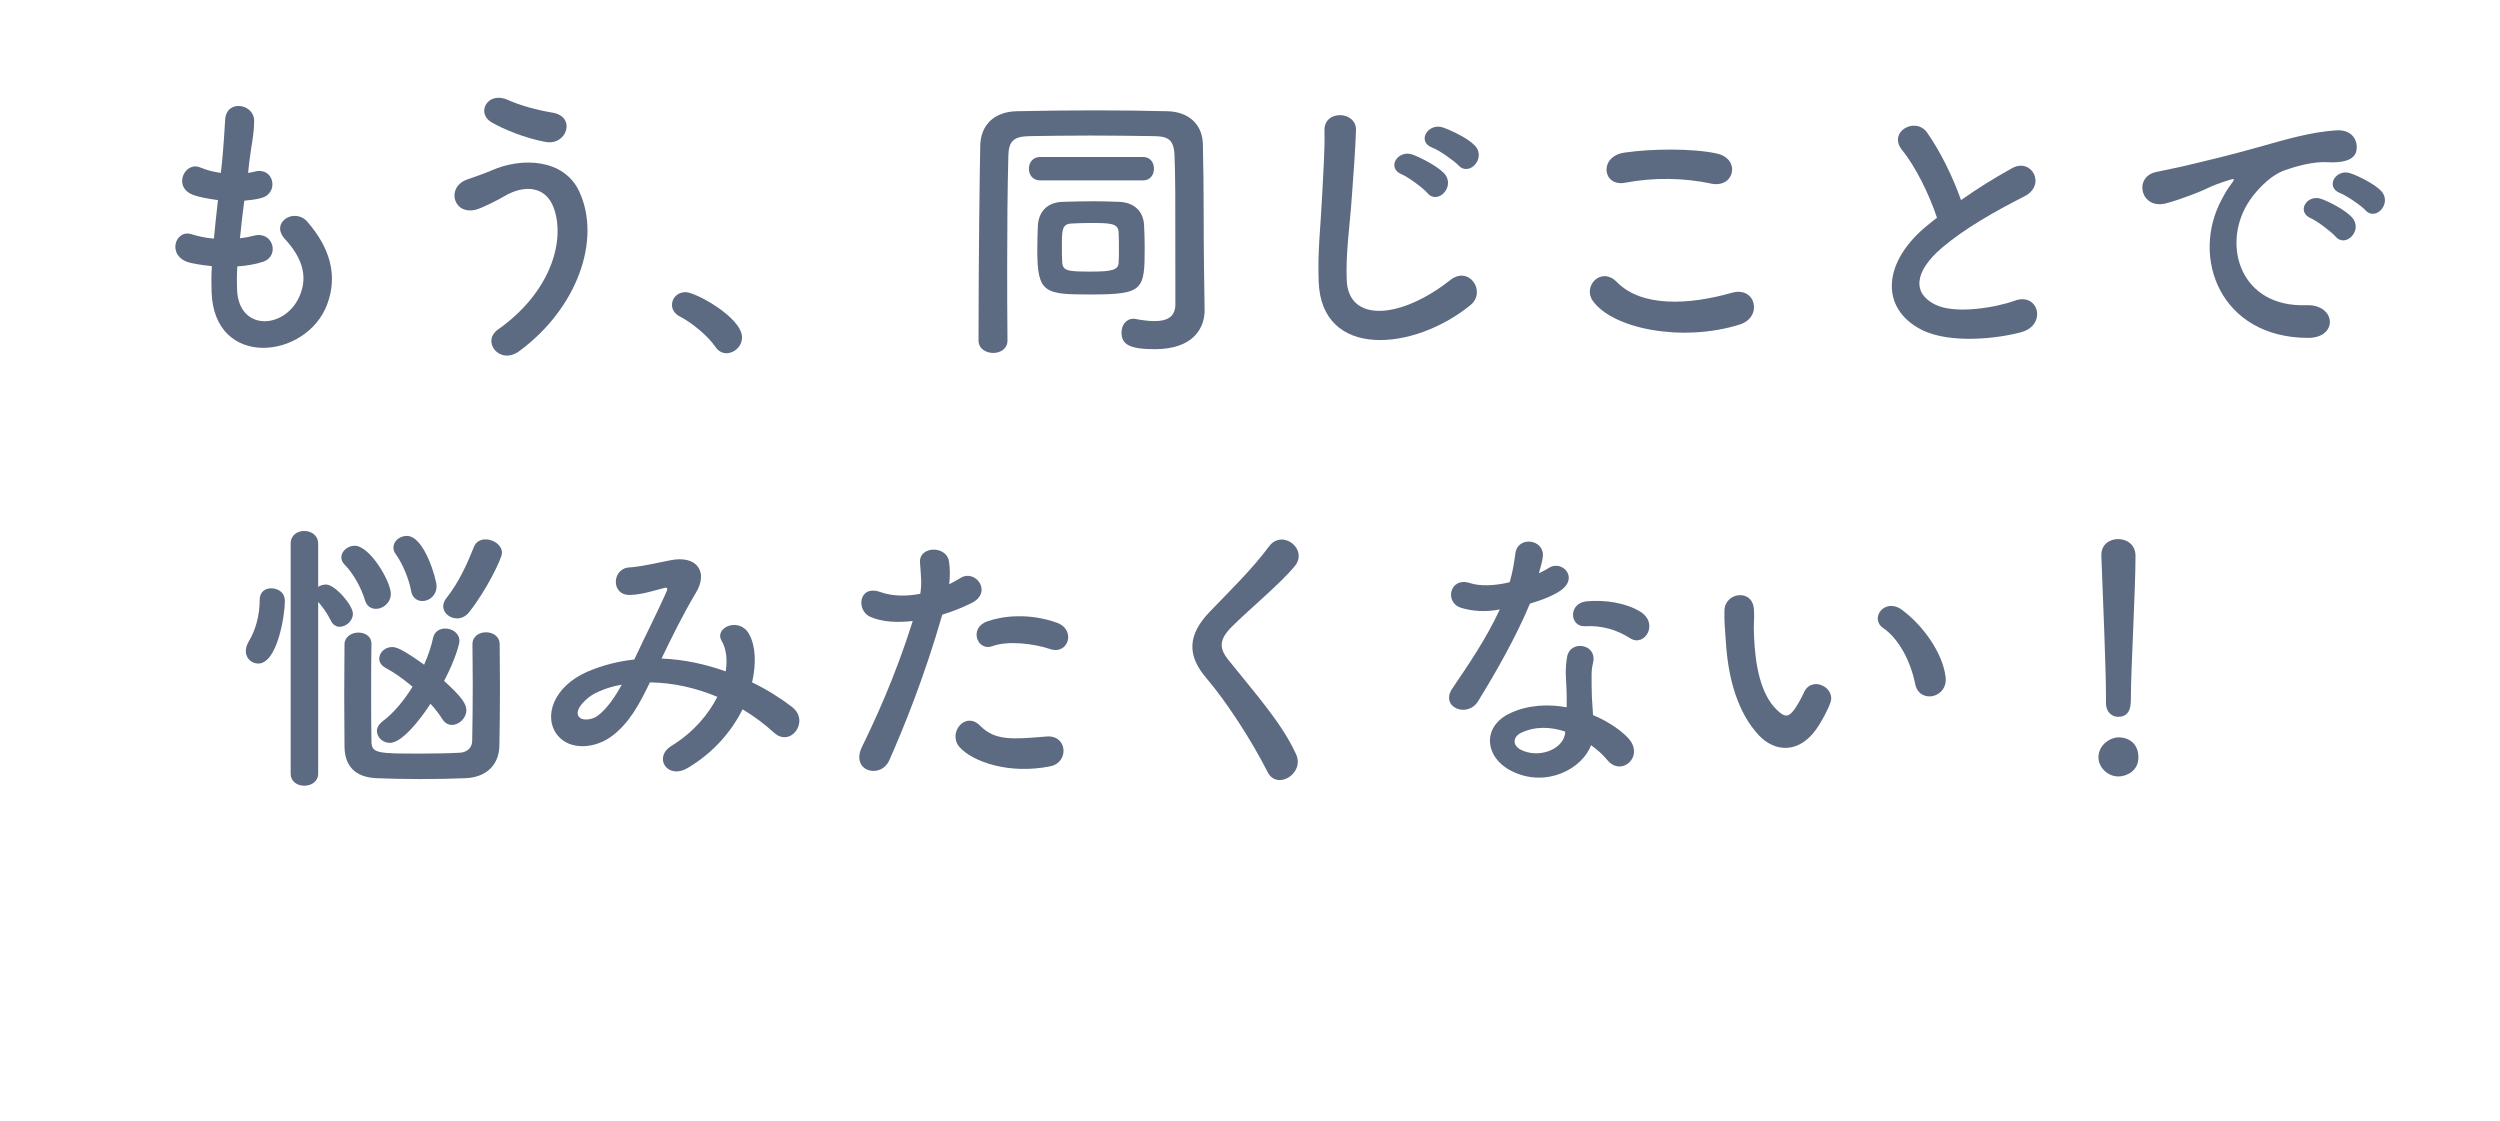<svg width="658" height="295" viewBox="0 0 658 295" fill="none" xmlns="http://www.w3.org/2000/svg">
<g filter="url(#filter0_d_249_42)">
<path d="M4 0H654V107.143H4V0Z" fill="white"/>
<path d="M45.667 119.048H613.524V226.19H45.667V119.048Z" fill="white"/>
<path d="M554.295 181.086V181.01C554.295 180.552 554.295 180.019 554.295 179.41C554.295 172.019 553.533 154.267 553.076 142.305C553.076 142.229 553.076 142.152 553.076 142.076C553.076 139.257 555.286 137.886 557.495 137.886C559.781 137.886 562.067 139.333 562.067 142.305C562.067 151.295 560.848 172.248 560.848 179.638C560.848 181.467 560.848 184.667 557.495 184.667C555.895 184.667 554.295 183.448 554.295 181.086ZM562.829 195.333C562.829 198.99 559.629 200.362 557.572 200.362C554.676 200.362 552.314 197.924 552.314 195.333C552.314 191.981 555.514 190.076 557.572 190.076C560.543 190.076 562.829 191.905 562.829 195.333Z" fill="#5C6A82"/>
<path d="M512.086 174.229C512.695 179.79 505.153 181.314 504.086 176.057C502.867 169.962 499.743 164.095 495.629 161.276C491.972 158.762 496.086 153.124 500.657 156.552C506.067 160.59 511.324 167.752 512.086 174.229ZM478.791 186.8C473.914 194.724 467.133 194.038 462.867 189.467C457.381 183.524 454.867 174.686 454.257 165.086C453.953 160.743 453.8 159.371 453.876 156.629C454.029 151.829 461.419 150.838 461.648 156.552C461.8 159.524 461.495 159.676 461.648 163.181C461.953 171.181 463.4 178.724 467.667 182.838C469.648 184.743 470.638 184.971 472.314 182.686C473.229 181.39 474.295 179.41 474.829 178.19C476.886 173.771 483.21 176.971 481.762 180.933C481 183.067 479.629 185.429 478.791 186.8Z" fill="#5C6A82"/>
<path d="M429.115 164.019C425.534 161.733 421.648 160.59 417.229 160.819C413.038 161.048 412.734 154.724 417.61 154.267C422.638 153.81 427.972 154.724 431.629 156.933C436.81 160.057 432.848 166.381 429.115 164.019ZM394.753 156.4C390.867 157.162 387.591 156.857 384.696 156.019C380.048 154.724 381.496 147.714 386.905 149.467C389.419 150.305 393.381 150.229 397.343 149.238C398.105 146.724 398.486 144.286 398.867 141.543C399.553 137.048 406.257 137.886 406.105 142.229C406.029 143.371 405.572 145.048 405.038 146.876C405.953 146.419 406.791 146.038 407.476 145.581C410.905 143.143 415.705 147.867 410.829 151.371C408.924 152.743 405.8 153.962 402.676 154.876C399.096 163.486 393.915 172.629 389.038 180.552C386.219 185.124 378.905 182.152 382.257 177.2C386.524 170.876 391.019 164.4 394.753 156.4ZM418.753 192.133C416.543 198.229 407.019 203.562 397.8 198.914C390.715 195.333 389.876 187.105 397.724 183.6C402.448 181.467 407.629 181.314 412.353 182.152C412.353 181.314 412.353 180.476 412.353 179.486C412.353 177.581 412.2 175.676 412.124 173.771C412.048 172.248 412.2 170.114 412.505 168.667C413.419 164.476 420.124 165.467 419.362 170.038C419.134 171.181 418.905 172.019 418.905 173.619C418.905 175.371 418.905 177.276 418.981 179.486C419.057 180.933 419.21 182.533 419.286 184.21C423.324 185.886 426.676 188.248 428.581 190.305C432.924 195.105 426.753 200.514 423.096 196.095C421.953 194.724 420.505 193.352 418.753 192.133ZM411.972 188.552C408.086 187.257 403.972 187.105 400.238 188.933C398.181 190 398.029 192.21 400.315 193.352C404.886 195.638 411.057 193.429 411.896 189.314C411.972 189.086 411.896 188.781 411.972 188.552Z" fill="#5C6A82"/>
<path d="M341.115 194.495C343.477 199.6 336.086 204.095 333.648 199.219C329.229 190.533 322.753 180.629 317.496 174.457C312.467 168.59 312.467 163.181 318.41 157.01C323.591 151.6 329.457 145.962 334.029 139.79C337.534 135.143 344.391 140.552 340.81 144.971C337 149.619 328.924 156.248 324.2 160.971C320.924 164.248 320.772 166.533 323.286 169.657C330.905 179.181 337.381 186.343 341.115 194.495Z" fill="#5C6A82"/>
<path d="M276.429 166.838C272.162 165.39 265.229 164.552 261.191 166.076C257.229 167.524 254.867 161.276 259.895 159.524C263.781 158.152 270.715 157.238 278.181 159.905C283.286 161.733 281.229 168.438 276.429 166.838ZM276.429 197.695C265.381 199.905 255.934 196.4 252.581 192.667C249.305 189.01 254.029 182.99 257.991 187.029C261.876 190.99 266.524 190.61 275.438 189.848C281 189.39 281.457 196.705 276.429 197.695ZM248.01 157.771C243.21 174.457 237.8 187.638 234.067 196.095C231.781 201.2 223.705 198.99 226.905 192.514C230.181 185.81 235.591 174.229 240.238 159.448C236.2 159.905 232.315 159.752 229.115 158.381C225.229 156.705 225.991 149.771 231.705 151.829C234.905 152.971 238.638 152.971 242.219 152.286C242.676 149.467 242.372 147.41 242.143 144.057C241.838 139.714 249 139.486 249.762 143.676C250.067 145.581 250.067 147.638 249.838 149.771C250.905 149.238 251.819 148.705 252.734 148.171C256.695 145.581 261.419 151.905 255.705 154.724C253.572 155.79 250.829 156.933 248.01 157.771Z" fill="#5C6A82"/>
<path d="M174.105 169.352H174.486C180.2 169.581 185.838 170.876 191.019 172.705C191.476 169.581 191.171 166.762 189.952 164.705C187.819 161.124 194.676 158.229 197.19 162.952C198.867 166 199.095 170.571 197.952 175.6C201.914 177.505 205.495 179.79 208.467 182.076C213.267 185.81 208.086 192.819 203.743 188.857C201.229 186.571 198.486 184.514 195.438 182.686C192.619 188.4 187.819 194.114 180.962 198.152C175.629 201.276 171.819 195.333 176.771 192.286C182.486 188.781 186.448 184.057 188.81 179.41C183.171 177.048 177.152 175.676 171.057 175.6C168.238 181.467 165.648 186.19 161.305 189.543C156.733 193.124 150.029 193.581 146.752 189.543C142.867 184.667 145.686 176.743 154.448 172.857C158.486 171.105 162.752 170.038 166.943 169.581C169.61 163.867 173.114 156.933 175.248 152.133C175.705 151.067 175.933 150.457 174.791 150.762C171.819 151.524 168.924 152.514 165.8 152.59C160.771 152.743 161 145.657 165.571 145.352C168.619 145.2 173.267 144.057 176.543 143.448C183.476 142.076 186.524 146.571 183.095 152.133C179.895 157.467 176.848 163.638 174.105 169.352ZM163.667 176.21C161.686 176.514 159.4 177.124 156.581 178.495C154.6 179.486 151.019 182.686 152.314 184.59C153.229 185.886 155.971 185.429 157.343 184.362C159.857 182.457 161.914 179.333 163.667 176.21Z" fill="#5C6A82"/>
<path d="M123.438 157.162C122.524 158.305 121.381 158.762 120.314 158.762C118.41 158.762 116.657 157.39 116.657 155.562C116.657 154.952 116.886 154.19 117.495 153.429C120.848 149.162 123.057 144.21 124.733 139.943C125.267 138.571 126.486 137.962 127.781 137.962C129.838 137.962 132.124 139.41 132.124 141.543C132.124 142.99 127.857 151.676 123.438 157.162ZM111.172 154.19C109.8 154.19 108.505 153.352 108.2 151.524C107.667 148.4 105.914 144.286 104.162 141.848C103.705 141.238 103.552 140.705 103.552 140.095C103.552 138.419 105.229 137.048 107.057 137.048C111.781 137.048 114.905 148.705 114.905 150.229C114.905 152.743 113 154.19 111.172 154.19ZM98.981 156.248C97.686 156.248 96.467 155.562 96.01 153.81C95.095 150.762 92.962 146.876 90.752 144.667C90.143 144.057 89.838 143.371 89.838 142.686C89.838 141.086 91.514 139.638 93.343 139.638C97.381 139.638 102.867 149.086 102.867 152.286C102.867 154.648 100.81 156.248 98.981 156.248ZM113.305 181.238C110.333 185.81 105.686 191.524 102.638 191.524C100.733 191.524 99.21 190.076 99.21 188.4C99.21 187.562 99.667 186.648 100.657 185.886C103.629 183.676 106.372 180.324 108.581 176.743C106.143 174.686 103.629 172.933 101.495 171.79C100.352 171.181 99.819 170.267 99.819 169.352C99.819 167.829 101.267 166.305 103.172 166.305C104.238 166.305 105.686 166.686 111.629 170.952C112.695 168.514 113.533 166.076 113.991 163.867C114.371 162.19 115.743 161.429 117.191 161.429C119.019 161.429 120.924 162.648 120.924 164.705C120.924 165.467 119.857 169.581 116.886 175.219C121.762 179.638 122.752 181.39 122.752 182.914C122.752 184.971 120.848 186.8 118.943 186.8C118.029 186.8 117.114 186.343 116.429 185.276C115.667 184.057 114.6 182.61 113.305 181.238ZM97.762 165.39V165.467C97.686 168.971 97.686 173.695 97.686 178.343C97.686 182.99 97.686 187.638 97.762 191.067C97.762 194.343 99.438 194.343 110.867 194.343C114.524 194.343 118.333 194.267 121.076 194.114C123.21 193.962 124.2 192.59 124.276 191.143C124.352 187.638 124.429 181.924 124.429 176.362C124.429 172.4 124.352 168.514 124.352 165.543C124.352 163.486 126.105 162.419 127.933 162.419C129.686 162.419 131.514 163.486 131.514 165.543C131.514 169.048 131.591 173.01 131.591 176.971C131.591 182.61 131.514 188.171 131.438 192.286C131.362 197.162 128.162 200.59 122.524 200.819C118.943 200.971 114.829 201.048 110.714 201.048C106.676 201.048 102.638 200.971 99.133 200.819C93.419 200.59 90.752 197.543 90.676 192.59C90.676 188.781 90.6 183.905 90.6 179.105C90.6 174.229 90.676 169.352 90.676 165.467C90.752 163.562 92.581 162.495 94.333 162.495C96.086 162.495 97.762 163.486 97.762 165.39ZM76.505 199.6V139.105C76.505 136.819 78.257 135.752 80.086 135.752C81.914 135.752 83.743 136.895 83.743 139.105V150.457C84.353 150.076 85.038 149.848 85.8 149.848C88.162 149.848 92.886 155.257 92.886 157.543C92.886 159.448 91.057 160.971 89.381 160.971C88.543 160.971 87.705 160.514 87.171 159.524C86.181 157.467 84.733 155.486 83.743 154.419V199.6C83.743 201.733 81.914 202.8 80.086 202.8C78.257 202.8 76.505 201.733 76.505 199.6ZM67.972 170.648C66.219 170.648 64.695 169.276 64.695 167.371C64.695 166.61 64.924 165.771 65.457 164.857C67.362 161.733 68.353 157.771 68.353 153.886C68.353 151.752 69.8 150.838 71.4 150.838C72.162 150.838 74.981 151.219 74.981 154.267C74.981 157.848 73 170.648 67.972 170.648Z" fill="#5C6A82"/>
<path d="M622.577 51.333C621.51 50.114 617.548 47.448 615.948 46.838C611.834 45.238 614.806 40.362 618.539 41.581C620.672 42.267 624.786 44.324 626.615 46.152C629.815 49.352 625.32 54.381 622.577 51.333ZM614.729 58.267C613.663 57.048 609.853 54.152 608.253 53.467C604.215 51.714 607.263 46.99 610.996 48.362C613.129 49.124 617.244 51.257 618.996 53.162C622.12 56.514 617.396 61.391 614.729 58.267ZM607.415 84.933C584.406 84.857 576.482 63.752 584.786 48.438C585.548 46.99 586.234 45.771 587.225 44.476C588.444 42.876 588.063 42.952 586.615 43.41C580.901 45.238 582.196 45.238 577.015 47.219C574.577 48.133 572.444 48.895 570.158 49.505C563.453 51.333 561.396 42.571 567.491 41.276C569.091 40.895 573.51 40.057 575.948 39.448C579.682 38.533 586.386 37.01 594.158 34.8C602.006 32.59 608.177 30.762 614.882 30.305C619.606 30 620.901 33.733 620.063 36.171C619.605 37.467 617.929 38.99 612.596 38.686C608.71 38.457 603.91 39.905 601.32 40.819C597.053 42.343 593.167 46.914 591.491 49.733C584.786 60.933 589.891 76.933 606.958 76.324C614.958 76.019 615.491 85.01 607.415 84.933Z" fill="#5C6A82"/>
<path d="M509.815 53.314C507.834 47.295 504.177 39.829 500.672 35.562C496.71 30.686 504.177 26.571 507.224 30.914C510.501 35.562 513.929 42.343 516.139 48.667C520.253 45.771 524.596 43.029 529.548 40.286C534.729 37.391 538.691 44.705 532.824 47.676C525.053 51.638 517.205 56.057 511.186 61.162C503.644 67.562 503.415 73.276 509.358 76.171C514.691 78.838 525.586 76.857 530.158 75.181C536.558 72.743 538.844 81.505 532.063 83.409C526.044 85.086 513.32 86.609 505.777 82.8C494.805 77.238 495.263 64.895 507.605 55.067C508.367 54.457 509.053 53.848 509.815 53.314Z" fill="#5C6A82"/>
<path d="M450.387 44.324C443.301 42.8 435.225 42.648 427.758 44.095C421.739 45.238 420.748 37.162 427.529 36.171C434.767 35.105 445.51 35.029 451.834 36.4C458.234 37.771 456.558 45.619 450.387 44.324ZM457.853 81.429C442.767 86.152 424.482 82.571 419.225 75.181C416.482 71.295 421.434 66.038 425.548 70.229C432.025 76.857 444.367 76.324 455.872 73.048C462.196 71.295 464.025 79.524 457.853 81.429Z" fill="#5C6A82"/>
<path d="M383.872 39.524C382.729 38.305 378.691 35.486 377.015 34.876C372.748 33.276 375.872 28.248 379.757 29.543C381.967 30.305 386.157 32.286 388.062 34.191C391.415 37.467 386.691 42.648 383.872 39.524ZM375.719 46.838C374.653 45.543 370.615 42.571 368.938 41.886C364.748 40.133 368.024 35.257 371.834 36.705C374.043 37.543 378.234 39.676 380.062 41.581C383.262 45.01 378.462 50.038 375.719 46.838ZM386.996 76.324C372.138 88.438 347.757 90.648 347.072 70.076C346.767 62.076 347.605 55.6 347.986 47.524C348.215 42.571 348.748 35.105 348.596 30.381C348.443 24.743 357.053 25.2 356.9 30.229C356.748 35.029 356.215 42.267 355.834 47.371C355.3 55.448 354.157 62.381 354.462 69.771C354.919 80.895 368.481 80.133 381.738 69.695C386.691 65.809 391.338 72.819 386.996 76.324Z" fill="#5C6A82"/>
<path d="M300.824 43.486H273.777C271.796 43.486 270.805 41.962 270.805 40.438C270.805 38.838 271.796 37.314 273.777 37.314H300.824C302.805 37.314 303.72 38.838 303.72 40.362C303.72 41.962 302.805 43.486 300.824 43.486ZM316.9 66.8L317.053 77.543C317.053 77.619 317.053 77.619 317.053 77.695C317.053 82.191 314.234 87.905 303.948 87.905C297.167 87.905 295.186 86.609 295.186 83.486C295.186 81.657 296.329 79.905 298.31 79.905C298.539 79.905 298.767 79.905 298.996 79.981C300.672 80.286 302.348 80.514 303.872 80.514C306.996 80.514 309.358 79.524 309.358 76.095C309.358 43.791 309.358 43.029 309.129 36.857C308.977 32.362 306.996 31.905 303.72 31.829C298.158 31.752 292.596 31.676 287.11 31.676C281.624 31.676 276.215 31.752 271.034 31.829C266.691 31.905 265.472 33.2 265.396 37.086C265.167 46.076 265.091 55.752 265.091 65.886C265.091 72.286 265.091 78.838 265.167 85.543V85.619C265.167 87.829 263.262 88.895 261.434 88.895C259.453 88.895 257.548 87.752 257.548 85.619C257.548 65.124 257.853 40.971 258.005 34.343C258.081 29.009 261.586 25.429 267.529 25.276C274.234 25.124 281.32 25.048 288.558 25.048C294.805 25.048 301.129 25.124 307.3 25.276C312.786 25.429 316.443 28.629 316.596 33.886C316.9 45.467 316.748 58.191 316.9 66.8ZM301.281 61.086C301.281 72.362 300.977 73.505 287.034 73.505C274.996 73.505 273.015 73.2 273.015 61.924C273.015 59.638 273.091 57.2 273.167 55.371C273.396 51.791 275.529 49.276 279.643 49.124C282.31 49.048 285.053 48.971 287.796 48.971C290.081 48.971 292.367 49.048 294.577 49.124C298.539 49.276 300.977 51.638 301.129 55.371C301.205 57.048 301.281 59.105 301.281 61.086ZM294.424 65.124C294.5 64.286 294.5 63.143 294.5 61.924C294.5 60.171 294.5 58.343 294.424 57.124C294.272 54.762 292.367 54.686 286.805 54.686C285.129 54.686 283.453 54.762 281.929 54.838C279.567 54.99 279.491 56.514 279.491 60.552C279.491 62.152 279.491 63.829 279.567 64.971C279.72 67.333 281.015 67.486 287.262 67.486C292.9 67.486 294.348 66.952 294.424 65.124Z" fill="#5C6A82"/>
<path d="M191.186 88.971C190.12 88.971 189.053 88.438 188.291 87.295C186.386 84.476 182.196 80.971 178.92 79.295C177.472 78.533 176.863 77.391 176.863 76.248C176.863 74.495 178.234 72.895 180.443 72.895C183.11 72.895 195.301 79.6 195.301 84.781C195.301 87.219 193.243 88.971 191.186 88.971Z" fill="#5C6A82"/>
<path d="M143.57 33.352C138.161 32.362 132.675 30.076 129.475 28.248C125.132 25.809 128.332 19.867 133.666 22.305C136.942 23.752 141.285 24.971 145.475 25.657C151.723 26.724 149.208 34.419 143.57 33.352ZM136.637 88.438C131.608 92.171 126.58 85.924 131.075 82.724C144.713 73.124 148.904 59.638 145.78 50.8C143.647 44.857 137.932 44.552 132.675 47.676C131.151 48.59 126.961 50.724 125.285 51.181C119.266 52.705 117.361 45.238 122.923 43.257C124.904 42.571 127.342 41.733 129.475 40.819C137.247 37.391 148.447 37.695 152.485 46.457C158.351 59.181 151.875 77.238 136.637 88.438Z" fill="#5C6A82"/>
<path d="M62.471 66.114C62.319 68.324 62.319 70.381 62.395 72.286C62.852 83.181 74.738 82.724 78.7 74.267C81.366 68.552 79.233 63.524 74.966 58.876C71.004 54.533 77.557 50.495 80.909 54.381C86.852 61.238 88.985 68.476 86.09 76.171C80.604 90.648 56.3 93.162 55.69 72.819C55.614 70.686 55.614 68.4 55.766 66.038C53.023 65.809 50.89 65.352 49.9 65.124C43.728 63.448 46.09 56.209 50.433 57.657C52.185 58.191 54.166 58.648 56.3 58.8C56.604 55.448 56.985 52.095 57.366 48.667C54.471 48.286 52.033 47.752 51.042 47.371C45.252 45.391 48.604 38.381 52.642 40.057C54.319 40.743 56.223 41.276 58.128 41.505C58.204 40.59 58.357 39.6 58.433 38.686C58.89 33.886 59.042 30.991 59.271 27.41C59.652 22.076 66.89 23.295 66.89 27.791C66.89 31.371 66.128 34.267 65.595 38.762C65.519 39.676 65.366 40.59 65.29 41.505C65.976 41.429 66.585 41.276 67.195 41.124C72.147 39.981 73.442 46.762 68.947 48.057C67.423 48.514 65.9 48.667 64.3 48.819C63.842 52.248 63.462 55.524 63.157 58.724C64.452 58.571 65.671 58.343 66.814 58.038C71.842 56.667 73.747 63.371 69.252 64.895C67.195 65.581 64.833 65.962 62.471 66.114Z" fill="#5C6A82"/>
</g>
<path d="M101.16 272.888H76.872C75.688 272.888 75.08 272.024 75.08 271.16C75.08 270.296 75.688 269.432 76.872 269.432H101.16C102.312 269.432 102.856 270.296 102.856 271.128C102.856 272.024 102.28 272.888 101.16 272.888ZM122.376 263.864V263.992C122.408 264.056 122.408 264.152 122.408 264.248C123.016 272.088 128.776 278.904 134.12 280.888C135.016 281.208 135.368 281.816 135.368 282.456C135.368 283.416 134.536 284.408 133.256 284.408C130.536 284.408 123.784 278.584 121 271.288C119.208 276.824 115.592 281.752 109.48 284.6C109.16 284.76 108.84 284.824 108.552 284.824C107.496 284.824 106.696 283.96 106.696 283.064C106.696 282.456 107.048 281.88 107.88 281.496C118.792 276.632 119.08 265.4 119.08 263C119.08 262.04 119.016 260.952 118.952 259.992C118.952 259.96 118.952 259.928 118.952 259.896C118.952 258.84 119.848 258.296 120.744 258.296C121.608 258.296 122.504 258.84 122.504 259.992C122.504 261.112 122.472 262.488 122.376 263.864ZM165.896 269.56C165.448 269.048 163.784 267.928 163.112 267.672C161.384 267 162.632 264.952 164.2 265.464C165.096 265.752 166.824 266.616 167.592 267.384C168.936 268.728 167.048 270.84 165.896 269.56ZM162.6 272.472C162.152 271.96 160.552 270.744 159.88 270.456C158.184 269.72 159.464 267.736 161.032 268.312C161.928 268.632 163.656 269.528 164.392 270.328C165.704 271.736 163.72 273.784 162.6 272.472ZM159.528 283.672C149.864 283.64 146.536 274.776 150.024 268.344C150.344 267.736 150.632 267.224 151.048 266.68C151.56 266.008 151.4 266.04 150.792 266.232C148.392 267 148.936 267 146.76 267.832C145.736 268.216 144.84 268.536 143.88 268.792C141.064 269.56 140.2 265.88 142.76 265.336C143.432 265.176 145.288 264.824 146.312 264.568C147.88 264.184 150.696 263.544 153.96 262.616C157.256 261.688 159.848 260.92 162.664 260.728C164.648 260.6 165.192 262.168 164.84 263.192C164.648 263.736 163.944 264.376 161.704 264.248C160.072 264.152 158.056 264.76 156.968 265.144C155.176 265.784 153.544 267.704 152.84 268.888C150.024 273.592 152.168 280.312 159.336 280.056C162.696 279.928 162.92 283.704 159.528 283.672ZM175.336 280.856V274.456C172.776 275.416 172.552 275.448 172.264 275.448C171.24 275.448 170.664 274.68 170.664 273.912C170.664 273.336 170.984 272.76 171.752 272.536C173.032 272.152 174.216 271.768 175.336 271.352V265.944H172.456C171.496 265.944 171.016 265.24 171.016 264.536C171.016 263.832 171.496 263.128 172.456 263.128H175.336L175.304 258.296C175.304 257.304 176.072 256.792 176.84 256.792C177.608 256.792 178.344 257.272 178.344 258.296V263.128H179.976C180.904 263.128 181.416 263.864 181.416 264.568C181.416 264.696 181.384 264.824 181.352 264.952C183.112 262.904 184.296 260.312 185.096 258.008C185.32 257.4 185.832 257.144 186.376 257.144C187.208 257.144 188.104 257.72 188.104 258.552C188.104 258.776 187.816 259.64 187.208 260.92C189.352 260.888 192.488 260.856 194.184 260.856C196.232 260.888 197.544 262.136 197.64 263.96C197.672 264.696 197.704 265.496 197.704 266.328C197.704 275.352 196.264 278.264 192.52 278.264C191.528 278.264 189.352 278.264 189.352 276.504C189.352 275.768 189.864 275.064 190.824 275.064C190.984 275.064 191.144 275.096 191.304 275.128C191.72 275.224 192.104 275.256 192.392 275.256C193.48 275.256 193.896 274.616 194.248 272.76C194.6 270.936 194.76 268.6 194.76 266.552C194.76 263.864 194.728 263.448 193.704 263.448C193.16 263.448 192.456 263.448 191.656 263.448C189.768 263.448 187.432 263.448 185.832 263.48C185.448 264.12 185.064 264.76 184.616 265.368C185.768 265.368 188.072 265.4 189.064 265.4C191.272 265.432 191.816 266.232 191.816 269.72C191.816 272.856 191.592 273.944 188.552 273.944C188.072 273.944 187.56 273.944 187.08 273.944C185.288 273.944 185.288 274.2 185.288 277.72C185.288 278.616 185.32 279.512 185.352 280.376C185.416 281.816 186.568 281.848 189.416 281.848C191.144 281.848 193.064 281.816 193.768 281.688C195.432 281.432 195.912 280.12 195.912 278.648C195.912 277.624 196.648 277.176 197.384 277.176C198.216 277.176 199.048 277.72 199.048 278.68C199.048 284.6 194.856 284.632 189.928 284.632C185.224 284.632 182.472 284.504 182.408 280.92C182.408 279.992 182.376 279 182.376 278.008C182.376 276.76 182.408 275.512 182.472 274.392C182.568 272.632 183.464 271.576 185.64 271.512C185.64 271.512 185.64 271.512 188.136 271.512C188.68 271.512 189.096 271.384 189.096 269.944C189.096 267.896 189.064 267.896 187.144 267.896C186.248 267.896 185.16 267.896 184.488 267.928C184.456 267.928 184.424 267.928 184.424 267.928C183.784 267.928 183.4 267.544 183.24 267.128C182.76 267.672 182.312 268.216 181.576 268.216C180.776 268.216 180.04 267.576 180.04 266.84C180.04 266.52 180.168 266.2 180.456 265.88C180.328 265.912 180.136 265.944 179.976 265.944H178.344V270.168C178.952 269.912 179.528 269.592 180.104 269.304C180.296 269.208 180.52 269.144 180.712 269.144C181.416 269.144 181.96 269.784 181.96 270.488C181.96 271.384 181.672 271.544 178.312 273.176V276.696C178.312 277.208 178.408 280.12 178.44 281.24C178.44 281.272 178.44 281.336 178.44 281.368C178.44 283.384 177.288 284.952 174.568 284.952C173.032 284.952 171.688 284.696 171.688 283.224C171.688 282.488 172.136 281.752 172.936 281.752C173.032 281.752 173.128 281.752 173.224 281.784C173.512 281.848 173.864 281.912 174.184 281.912C174.792 281.912 175.336 281.688 175.336 280.856ZM219.208 263.384C217.32 262.712 215.112 261.304 214.44 260.76C212.808 259.448 214.728 257.368 216.616 258.552C217.704 259.224 219.016 259.928 220.616 260.472C222.952 261.272 221.416 264.152 219.208 263.384ZM214.248 277.144C215.464 276.696 217.32 276.76 218.248 278.776C218.792 279.96 219.56 280.952 221.096 280.888C222.504 280.824 224.712 280.504 226.152 279.864C228.584 278.776 229.736 282.072 227.176 283.032C225.256 283.736 222.216 284.12 219.912 283.8C217.8 283.48 216.488 282.456 215.72 280.504C215.016 278.776 212.648 278.52 210.568 281.848C209.448 283.64 208.52 283.8 207.88 283.832C206.824 283.896 205.384 282.84 206.792 281.24C207.848 280.024 209.512 278.2 210.632 277.208C211.752 276.216 212.648 275.224 213.672 274.232C215.144 272.792 217.224 270.648 218.824 268.792C219.176 268.376 218.952 268.44 218.664 268.568C216.296 269.72 214.056 270.648 212.072 271.096C209.352 271.704 208.904 268.376 211.112 268.056C212.552 267.832 215.048 267.192 216.744 266.552C217.576 266.232 218.344 265.848 219.24 265.72C221.896 265.368 223.848 267.768 222.184 269.496C220.68 271.096 215.848 275.544 214.248 277.144ZM250.728 261.112L246.984 261.304C246.952 261.304 246.92 261.304 246.888 261.304C245.992 261.304 245.512 260.6 245.512 259.928C245.512 259.224 245.992 258.52 246.92 258.52C248.136 258.488 249.64 258.456 251.016 258.456C252.584 258.456 253.928 259.256 253.992 260.76C254.184 265.944 257 273.112 261.928 276.088C262.472 276.408 262.696 276.888 262.696 277.336C262.696 278.264 261.864 279.16 260.904 279.16C259.368 279.16 255.272 275.256 252.904 268.28C251.72 272.536 249.64 276.376 246.088 278.936C245.8 279.16 245.48 279.224 245.192 279.224C244.296 279.224 243.496 278.424 243.496 277.592C243.496 277.208 243.688 276.792 244.168 276.472C248.936 273.336 250.952 267.512 251.368 261.976C251.336 261.784 251.304 261.624 251.304 261.432C251.304 261.304 251.176 261.112 250.792 261.112C250.792 261.112 250.76 261.112 250.728 261.112ZM241.672 264.696C241.256 264.696 240.84 264.472 240.52 264.024C239.592 262.68 238.152 261.656 237.224 261.144C236.744 260.888 236.552 260.504 236.552 260.152C236.552 259.384 237.352 258.616 238.248 258.616C239.08 258.616 243.368 261.048 243.368 262.904C243.368 263.864 242.536 264.696 241.672 264.696ZM241.48 281.08C238.984 283.64 237.32 284.856 236.456 284.856C235.432 284.856 234.664 283.832 234.664 283.096C234.664 282.648 234.888 282.2 235.464 281.88C237.192 280.92 238.824 279.736 239.944 278.584C239.976 277.144 240.008 275.896 240.008 274.68C240.008 274.232 240.008 273.816 240.008 273.368C240.008 272.6 239.688 272.504 238.536 272.504C238.056 272.504 237.576 272.504 237.128 272.504C236.456 272.504 235.304 272.472 235.304 271.16C235.304 270.392 235.816 269.624 236.712 269.624C237.864 269.624 238.92 269.624 239.976 269.656C242.056 269.72 243.016 270.616 243.016 272.664C243.016 274.52 242.952 276.728 242.952 278.776C245 281.304 248.104 282.008 252.584 282.008C255.72 282.008 259.08 281.656 261.576 281.464C261.64 281.464 261.672 281.464 261.736 281.464C262.728 281.464 263.304 282.232 263.304 283C263.304 283.736 262.792 284.504 261.672 284.6C259.688 284.792 256.776 284.984 253.896 284.984C245.416 284.984 243.56 283.224 241.48 281.08ZM292.84 269.848C292.168 270.264 291.208 270.264 290.632 269.368C289.96 268.344 288.584 267.096 286.952 267.032C285 266.968 285.128 264.024 287.432 264.184C289.704 264.344 292.424 265.848 293.416 267.64C293.928 268.6 293.512 269.432 292.84 269.848ZM273.672 277.112C272.648 277.016 271.656 276.44 271.112 275.512C268.872 271.768 271.624 268.344 274.76 268.696C274.952 268.728 275.112 268.76 275.304 268.792C275.336 268.024 275.4 267.224 275.464 266.456C273.576 266.68 272.424 266.36 271.88 266.136C270.152 265.464 271.08 262.648 273 263.416C273.736 263.704 274.632 263.768 275.656 263.608C275.688 262.232 275.464 261.336 275.4 260.632C275.144 258.168 278.696 258.328 278.792 260.472C278.824 260.984 278.824 261.816 278.76 262.616C279.08 262.456 279.4 262.296 279.656 262.104C281.288 261.016 282.984 263.576 280.872 264.792C280.232 265.144 279.304 265.496 278.408 265.784C278.344 266.808 278.312 267.832 278.248 269.016C278.216 269.464 278.184 270.136 278.152 270.808C278.568 271.576 278.664 272.568 278.248 273.752C277.896 274.744 277.128 276.12 276.616 277.304C276.008 278.744 275.816 280.152 277 280.888C278.344 281.72 281.832 281.688 284.104 280.92C286.536 280.088 286.952 278.2 286.248 275.16C285.768 273.08 288.968 272.344 289.48 274.84C290.44 279.352 289.416 282.392 285 283.864C282.28 284.76 277.736 284.792 275.336 283.352C273.32 282.136 272.712 280.024 273.672 277.112ZM275.464 272.792V272.76C275.496 272.408 275.464 272.088 275.368 271.832L275.336 271.8C275.176 271.448 274.92 271.224 274.472 271.16C273.032 270.968 272.36 272.44 272.808 273.624C273.096 274.36 274.472 275.416 275.304 273.336C275.368 273.144 275.432 272.952 275.464 272.792ZM314.536 265.048C314.888 265.368 315.08 265.88 314.984 266.52C314.472 270.584 311.592 276.632 308.52 279.48C306.056 281.752 303.368 280.504 301.96 277.752C299.944 273.784 302.088 267.832 306.376 264.856C310.312 262.136 316.168 261.688 320.2 264.12C325.16 267.096 325.96 272.984 323.176 277.56C321.672 280.024 318.536 282.008 315.368 282.84C312.552 283.576 311.56 280.344 314.312 279.704C316.744 279.16 319.208 277.784 320.264 276.12C322.536 272.536 321.672 268.344 318.504 266.328C317.256 265.528 315.912 265.144 314.536 265.048ZM312.008 265.208C310.536 265.528 309.096 266.2 307.88 267.128C304.904 269.432 303.304 273.688 304.648 276.152C305.128 277.08 305.96 277.56 306.76 276.856C309.16 274.744 311.4 269.656 311.72 266.2C311.752 265.816 311.848 265.464 312.008 265.208ZM353.288 280.44C352.072 282.968 348.168 285.112 344.68 283.128C341.896 281.528 341.832 277.88 345.16 276.408C346.888 275.64 348.84 275.608 350.792 276.024C350.792 275.512 350.728 275.032 350.696 274.424C350.6 273.112 350.536 270.648 350.44 268.12C348.712 268.376 347.016 268.504 345.192 268.344C342.984 268.152 343.368 264.888 345.832 265.304C347.24 265.56 348.776 265.464 350.344 265.208C350.312 263.416 350.28 261.784 350.312 260.792C350.376 258.712 353.512 259 353.384 260.728C353.32 261.624 353.288 262.968 353.288 264.536C353.832 264.376 354.408 264.248 354.92 264.088C357 263.448 358.376 266.36 355.624 267.032C354.856 267.224 354.088 267.416 353.32 267.576C353.352 270.072 353.448 272.568 353.512 274.136C353.544 274.936 353.672 275.992 353.704 277.016C355.048 277.656 356.328 278.456 357.32 279.352C359.144 281.016 356.872 283.8 355.272 282.104C354.696 281.528 354.024 280.952 353.288 280.44ZM337.544 283.544C336.712 284.312 335.272 284.184 334.728 282.456C333.704 279.224 333.8 275.096 334.216 271.224C334.632 267.352 335.336 263.768 335.496 261.688C335.688 259.096 339.048 259.736 338.728 261.752C338.504 263.192 337.96 265.976 337.544 268.696C337.128 271.416 336.808 274.104 336.936 275.384C337 275.96 337.032 276.056 337.352 275.416C337.448 275.224 337.672 274.648 337.736 274.488C338.472 272.952 340.904 274.04 339.752 276.44C339.336 277.304 339.016 278.168 338.76 278.968C338.504 279.768 338.312 280.472 338.184 280.984C337.928 281.88 338.344 282.776 337.544 283.544ZM350.536 278.936H350.504C348.904 278.328 347.304 278.168 346.088 278.744C345.32 279.096 345.128 280.184 345.896 280.632C347.432 281.496 350.024 280.824 350.536 278.936ZM390.824 268.856C390.824 269.784 389.928 270.616 388.904 270.616C388.52 270.616 388.136 270.488 387.752 270.232C384.904 268.248 380.84 264.344 377.96 261.208C377.608 260.792 377.288 260.6 377 260.6C376.712 260.6 376.456 260.792 376.104 261.208C373.544 264.344 369.48 268.504 366.472 270.808C365.896 271.256 365.352 271.416 364.872 271.416C363.848 271.416 363.144 270.648 363.144 269.784C363.144 269.272 363.432 268.696 364.104 268.28C367.528 266.168 371.496 261.976 373.832 259.032C374.632 258.04 375.656 257.496 376.744 257.496C377.8 257.496 378.888 258.008 379.912 259.032C382.888 262.104 386.248 265.048 389.8 267.288C390.536 267.736 390.824 268.312 390.824 268.856ZM381.448 268.728H372.872C371.88 268.728 371.4 268.024 371.4 267.352C371.4 266.648 371.88 265.944 372.872 265.944H381.448C382.44 265.944 382.92 266.648 382.92 267.352C382.92 268.024 382.44 268.728 381.448 268.728ZM382.632 271.672C384.872 271.736 385.896 272.6 385.896 274.072C385.896 277.976 379.144 284.76 376.616 284.76C375.592 284.76 374.76 283.992 374.76 283.192C374.76 282.68 375.08 282.168 375.848 281.816C378.824 280.44 382.216 276.312 382.216 274.968C382.216 274.616 381.928 274.488 381.64 274.488C379.4 274.488 369.992 274.552 368.776 274.584C368.744 274.584 368.744 274.584 368.712 274.584C367.752 274.584 367.304 273.912 367.304 273.208C367.304 272.472 367.784 271.736 368.712 271.704C369.768 271.672 374.952 271.672 378.856 271.672C380.456 271.672 381.864 271.672 382.632 271.672ZM417.96 280.088C417.896 282.328 416.296 283.96 413.992 284.056C412.584 284.12 410.856 284.12 409.16 284.12C407.496 284.12 405.832 284.12 404.52 284.056C401.736 283.96 400.36 282.552 400.264 280.184C400.2 278.104 400.168 274.616 400.168 271.128C400.168 268.024 400.2 264.888 400.264 262.744C400.328 260.696 401.864 259.352 404.264 259.256C405.48 259.224 407.56 259.192 409.608 259.192C411.304 259.192 412.968 259.224 414.056 259.256C416.008 259.32 417.896 260.696 417.96 263C418.024 264.952 418.056 268.152 418.056 271.352C418.056 274.872 418.024 278.392 417.96 280.088ZM403.176 269.336H414.92C414.92 267.32 414.888 265.464 414.856 264.184C414.792 261.976 414.312 261.944 409.192 261.944C403.784 261.944 403.336 261.976 403.24 264.184C403.208 265.496 403.176 267.32 403.176 269.336ZM414.92 272.152H403.176C403.176 274.84 403.176 277.4 403.24 278.936C403.304 281.016 403.656 281.144 409.096 281.144C410.344 281.144 411.624 281.144 412.456 281.112C414.248 281.048 414.792 280.216 414.856 278.84C414.92 277.24 414.92 274.712 414.92 272.152ZM453.896 269.56C453.448 269.048 451.784 267.928 451.112 267.672C449.384 267 450.632 264.952 452.2 265.464C453.096 265.752 454.824 266.616 455.592 267.384C456.936 268.728 455.048 270.84 453.896 269.56ZM450.6 272.472C450.152 271.96 448.552 270.744 447.88 270.456C446.184 269.72 447.464 267.736 449.032 268.312C449.928 268.632 451.656 269.528 452.392 270.328C453.704 271.736 451.72 273.784 450.6 272.472ZM447.528 283.672C437.864 283.64 434.536 274.776 438.024 268.344C438.344 267.736 438.632 267.224 439.048 266.68C439.56 266.008 439.4 266.04 438.792 266.232C436.392 267 436.936 267 434.76 267.832C433.736 268.216 432.84 268.536 431.88 268.792C429.064 269.56 428.2 265.88 430.76 265.336C431.432 265.176 433.288 264.824 434.312 264.568C435.88 264.184 438.696 263.544 441.96 262.616C445.256 261.688 447.848 260.92 450.664 260.728C452.648 260.6 453.192 262.168 452.84 263.192C452.648 263.736 451.944 264.376 449.704 264.248C448.072 264.152 446.056 264.76 444.968 265.144C443.176 265.784 441.544 267.704 440.84 268.888C438.024 273.592 440.168 280.312 447.336 280.056C450.696 279.928 450.92 283.704 447.528 283.672ZM478.504 270.712C475.304 273.912 472.104 275.352 471.432 275.352C470.6 275.352 470.056 274.648 470.056 273.88C470.056 273.368 470.344 272.824 471.016 272.504C473.128 271.544 474.984 270.2 476.488 268.728C475.56 267.64 474.792 266.456 474.248 265.208C472.232 267.864 471.56 267.896 471.144 267.896C470.408 267.896 469.736 267.352 469.736 266.68C469.736 266.36 469.864 266.04 470.216 265.72C472.36 263.8 474.056 260.952 475.272 257.688C475.528 256.984 476.072 256.728 476.584 256.728C477.384 256.728 478.152 257.272 478.152 258.04C478.152 258.296 478.088 258.456 477.512 259.672C478.632 259.64 479.816 259.64 481.032 259.64C482.376 259.64 483.72 260.376 483.72 261.976C483.72 263.352 482.248 266.2 480.328 268.664C482.184 270.04 484.456 271.128 486.824 271.896C487.592 272.152 487.944 272.728 487.944 273.304C487.944 274.104 487.304 274.936 486.28 274.936C485.768 274.936 482.12 273.816 478.504 270.712ZM480.68 278.328C480.36 278.328 480.008 278.168 479.72 277.848C478.824 276.856 477.832 276.152 476.456 275.608C475.88 275.384 475.656 274.968 475.656 274.52C475.656 273.816 476.232 273.08 477.064 273.08C477.992 273.08 482.184 274.968 482.184 276.696C482.184 277.528 481.48 278.328 480.68 278.328ZM481.768 285.048C481.448 285.048 481.064 284.92 480.712 284.6C478.92 282.968 476.392 281.816 474.088 281.176C473.384 280.984 473.064 280.504 473.064 279.992C473.064 279.288 473.704 278.552 474.632 278.552C475.4 278.552 483.336 280.696 483.336 283.384C483.336 284.28 482.6 285.048 481.768 285.048ZM463.816 283.672V283.64L463.912 272.504C461.992 272.792 460.104 272.984 459.976 272.984C459.208 272.984 458.792 272.344 458.792 271.704C458.792 271.128 459.144 270.552 459.816 270.52C460.264 270.488 460.808 270.456 461.384 270.424C461.992 269.752 462.632 268.92 463.272 268.024C462.184 266.936 460.424 265.592 459.656 265.08C459.24 264.792 459.048 264.408 459.048 264.024C459.048 263.384 459.56 262.776 460.296 262.776C460.52 262.776 460.68 262.808 461.224 263.096C462.12 261.656 463.24 259.352 463.656 257.624C463.816 256.984 464.36 256.728 464.904 256.728C465.704 256.728 466.536 257.24 466.536 258.04C466.536 259.32 463.752 263.928 463.304 264.568C463.816 264.984 464.296 265.4 464.744 265.816C465.736 264.216 466.632 262.552 467.176 261.24C467.4 260.664 467.88 260.44 468.36 260.44C469.128 260.44 469.96 261.016 469.96 261.848C469.96 262.776 467.208 267.096 464.872 270.072C465.96 269.944 466.952 269.848 467.688 269.752C467.528 269.464 467.336 269.24 467.176 269.016C467.016 268.824 466.952 268.6 466.952 268.408C466.952 267.8 467.624 267.32 468.264 267.32C469.672 267.32 471.144 270.808 471.144 271.512C471.144 272.344 470.376 272.92 469.704 272.92C469.256 272.92 468.808 272.696 468.584 271.736C468.136 271.832 467.496 271.928 466.76 272.056L466.824 283.64C466.824 284.632 466.056 285.144 465.288 285.144C464.552 285.144 463.816 284.664 463.816 283.672ZM470.216 280.952C469.672 280.952 469.128 280.6 469 279.8C468.776 278.456 468.072 276.792 467.528 275.864C467.368 275.608 467.304 275.384 467.304 275.16C467.304 274.552 467.88 274.136 468.52 274.136C470.44 274.136 471.784 278.936 471.784 279.352C471.784 280.344 470.984 280.952 470.216 280.952ZM461 282.2C460.648 282.744 460.104 282.968 459.592 282.968C458.856 282.968 458.184 282.488 458.184 281.752C458.184 281.496 458.28 281.208 458.472 280.888C459.368 279.448 460.136 277.208 460.36 275.384C460.456 274.616 461.032 274.264 461.64 274.264C462.376 274.264 463.112 274.776 463.112 275.672C463.112 276.568 462.184 280.408 461 282.2ZM478.248 266.776C479.688 264.952 480.488 263.192 480.488 262.552C480.488 262.264 480.328 262.104 479.88 262.104C478.728 262.104 477.416 262.136 476.264 262.136C476.168 262.328 476.04 262.52 475.944 262.68C476.36 264.216 477.16 265.56 478.248 266.776ZM498.12 277.944L497.928 278.264C497.48 279 497 279.864 496.424 280.856C495.112 283.16 492.072 281.368 493.48 279.256C493.896 278.616 494.184 278.296 494.44 277.976C495.88 275.8 497.704 272.664 498.696 270.168L498.76 269.4C498.664 269.368 498.536 269.368 498.344 269.464C497.512 269.848 496.808 270.36 496.04 270.84C493.736 272.28 492.68 269.08 494.504 268.216C495.688 267.672 497.416 266.84 499.048 266.168C499.272 263.832 499.464 261.816 499.592 260.44C499.784 258.2 503.016 258.648 502.728 260.536C502.568 261.688 502.344 263.256 502.12 265.112C503.368 265.144 504.232 266.68 502.792 268.728C502.632 268.952 502.152 269.848 501.512 271V271.16C502.472 270.456 503.4 269.848 504.264 269.4C509.96 266.36 515.048 267.416 517.352 270.04C519.688 272.664 519.144 276.984 514.312 280.472C513.16 281.304 511.272 282.296 509.768 282.808C507.656 283.544 506.184 280.472 508.744 279.544C510.216 279 511.336 278.52 512.136 277.976C515.528 275.704 515.912 273.208 514.504 271.736C513.064 270.264 509.736 269.816 505.32 272.088C503.656 272.952 502.408 273.784 501.288 274.776C501.16 277.656 501.224 280.376 501.544 282.392C501.736 283.544 500.936 284.312 500.072 284.44C499.208 284.568 498.28 284.056 498.152 282.68C498.024 281.496 498.024 279.864 498.12 277.944ZM536.776 284.664C534.184 286.584 531.848 283.928 534.536 282.168C539.496 278.936 542.312 272.024 540.104 265.336C539.048 262.136 536.008 263.32 535.08 265.304C534.152 267.256 534.088 268.568 534.248 271.352C534.408 274.456 530.952 274.424 530.76 272.12C530.568 269.592 531.112 266.52 531.496 264.728C531.848 263.096 532.456 260.984 532.712 259.032C532.968 257.016 536.072 257.4 535.912 259.32C535.816 260.408 535.432 261.528 535.08 262.296C534.664 263.16 534.984 262.744 535.304 262.328C537.64 259.32 541.8 260.632 543.112 264.248C545.448 270.712 544.296 279.128 536.776 284.664ZM567.624 276.056V276.024C567.624 275.832 567.624 275.608 567.624 275.352C567.624 272.248 567.304 264.792 567.112 259.768C567.112 259.736 567.112 259.704 567.112 259.672C567.112 258.488 568.04 257.912 568.968 257.912C569.928 257.912 570.888 258.52 570.888 259.768C570.888 263.544 570.376 272.344 570.376 275.448C570.376 276.216 570.376 277.56 568.968 277.56C568.296 277.56 567.624 277.048 567.624 276.056ZM571.208 282.04C571.208 283.576 569.864 284.152 569 284.152C567.784 284.152 566.792 283.128 566.792 282.04C566.792 280.632 568.136 279.832 569 279.832C570.248 279.832 571.208 280.6 571.208 282.04Z" fill="white"/>
<defs>
<filter id="filter0_d_249_42" x="0" y="0" width="658" height="234.19" filterUnits="userSpaceOnUse" color-interpolation-filters="sRGB">
<feFlood flood-opacity="0" result="BackgroundImageFix"/>
<feColorMatrix in="SourceAlpha" type="matrix" values="0 0 0 0 0 0 0 0 0 0 0 0 0 0 0 0 0 0 127 0" result="hardAlpha"/>
<feOffset dy="4"/>
<feGaussianBlur stdDeviation="2"/>
<feComposite in2="hardAlpha" operator="out"/>
<feColorMatrix type="matrix" values="0 0 0 0 0 0 0 0 0 0 0 0 0 0 0 0 0 0 0.25 0"/>
<feBlend mode="normal" in2="BackgroundImageFix" result="effect1_dropShadow_249_42"/>
<feBlend mode="normal" in="SourceGraphic" in2="effect1_dropShadow_249_42" result="shape"/>
</filter>
</defs>
</svg>
